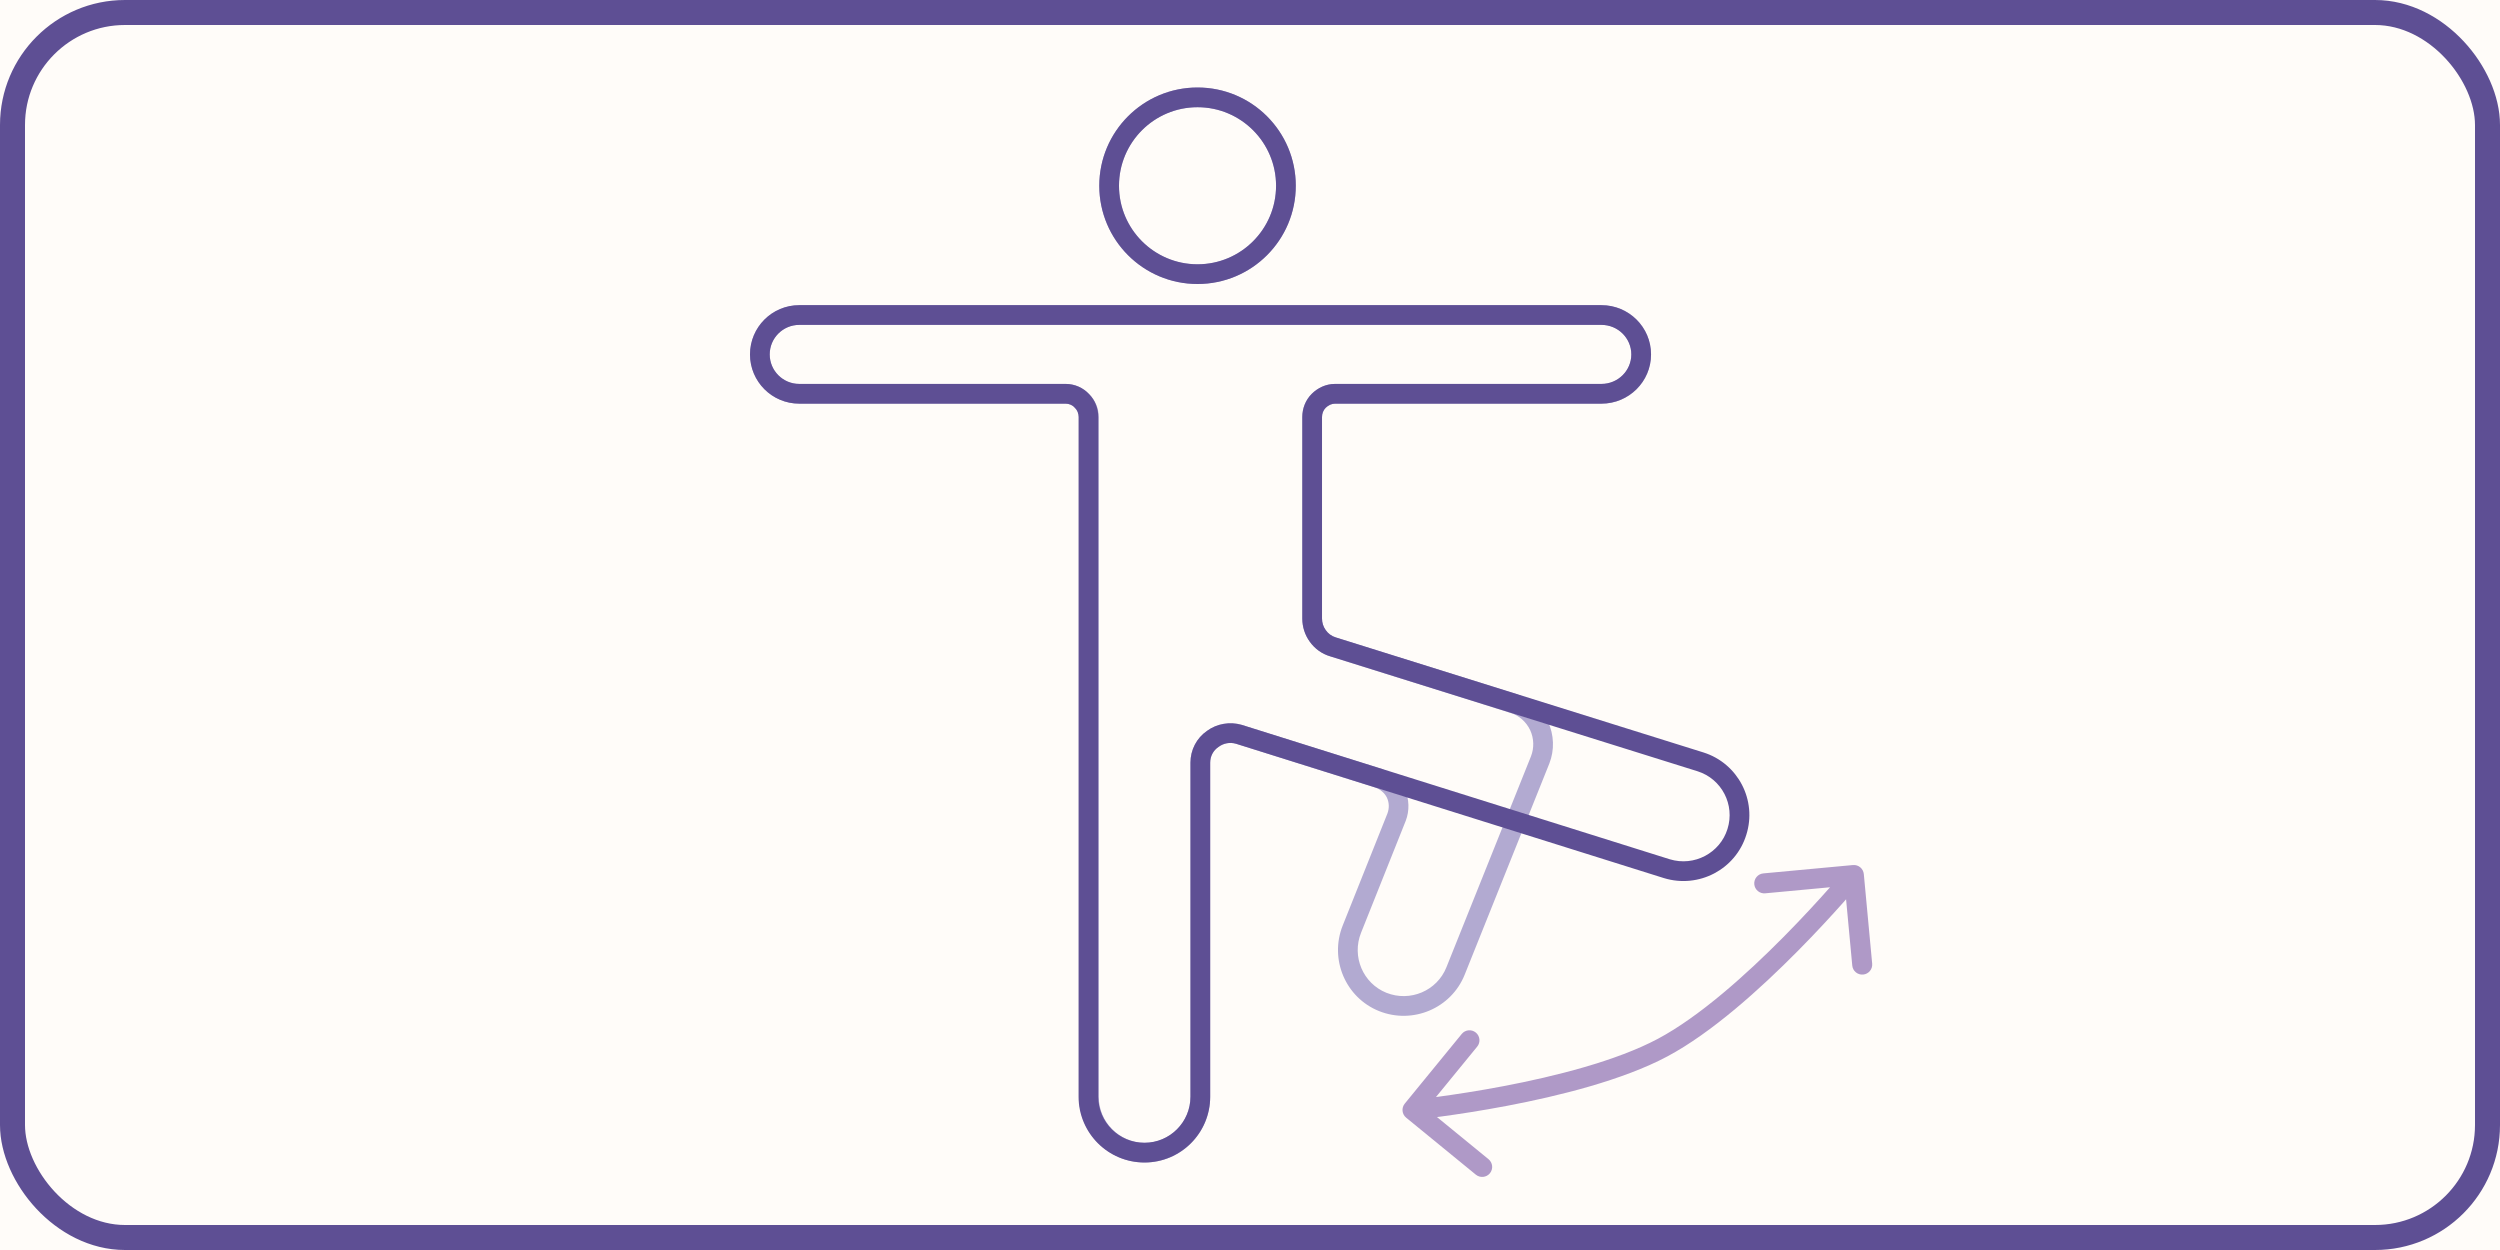 <svg width="200" height="100" viewBox="0 0 200 100" fill="none" xmlns="http://www.w3.org/2000/svg">
<rect x="0" y="0" width="200" height="100" fill="#333333" stroke="none"/>
<g clip-path="url(#clip0_521_1213)">
<rect width="200" height="100" fill="#FFFCF9"/>
<rect x="1" y="1" width="198" height="98" rx="9" stroke="#5E4F94" stroke-width="2"/>
<path d="M95.802 8.577C92.332 8.577 89.52 11.39 89.52 14.86C89.52 18.33 92.332 21.143 95.802 21.143C99.272 21.143 102.085 18.33 102.085 14.86C102.085 11.39 99.272 8.577 95.802 8.577ZM87.942 14.86C87.942 10.519 91.461 7 95.802 7C100.143 7 103.662 10.519 103.662 14.86C103.662 19.201 100.143 22.72 95.802 22.72C91.461 22.72 87.942 19.201 87.942 14.86Z" fill="#B2AAD1"/>
<path d="M87.9 45.656V59.498V87.735C87.9 89.771 89.551 91.422 91.587 91.422C93.593 91.422 95.237 89.781 95.237 87.735V61.007C95.237 59.999 95.722 59.05 96.561 58.471C97.354 57.886 98.392 57.719 99.33 57.987L110.48 61.495C111.274 61.759 111.984 62.343 112.371 63.117C112.748 63.919 112.772 64.859 112.456 65.672L108.883 74.624C108.124 76.528 109.044 78.671 110.91 79.422C112.815 80.181 114.96 79.26 115.709 77.392L122.478 60.506C122.741 59.835 122.72 59.076 122.414 58.411C122.081 57.715 121.493 57.226 120.835 57.03L106.401 52.501C105.739 52.297 105.18 51.867 104.786 51.342C104.393 50.8 104.183 50.142 104.183 49.484V33.359C104.183 32.687 104.436 32.012 104.94 31.508C105.428 31.02 106.1 30.714 106.828 30.714H128.144C129.449 30.714 130.506 29.657 130.506 28.353C130.506 27.048 129.449 25.991 128.144 25.991H63.939C62.635 25.991 61.577 27.048 61.577 28.353C61.577 29.657 62.635 30.714 63.939 30.714H85.255C85.959 30.714 86.625 31.001 87.107 31.507C87.613 31.99 87.9 32.656 87.9 33.359V45.656ZM86.323 59.498V45.656V33.359C86.323 33.077 86.204 32.812 85.991 32.623C85.803 32.411 85.538 32.292 85.255 32.292H63.939C61.764 32.292 60 30.528 60 28.353C60 26.177 61.764 24.413 63.939 24.413H128.144C130.32 24.413 132.083 26.177 132.083 28.353C132.083 30.528 130.32 32.292 128.144 32.292H106.828C106.546 32.292 106.267 32.411 106.055 32.623C105.867 32.812 105.761 33.077 105.761 33.359V49.484C105.761 49.819 105.864 50.141 106.055 50.405C106.271 50.692 106.554 50.898 106.865 50.994L121.297 55.522C122.4 55.851 123.32 56.651 123.837 57.731C124.33 58.787 124.37 60.001 123.947 61.081L117.173 77.979C116.096 80.663 113.03 81.965 110.326 80.888C107.642 79.81 106.34 76.744 107.417 74.04L110.988 65.094C111.153 64.671 111.139 64.205 110.952 63.806C110.764 63.43 110.417 63.137 109.995 62.996L98.876 59.498C98.391 59.359 97.871 59.456 97.478 59.756C97.061 60.034 96.815 60.499 96.815 61.008V87.736C96.815 90.643 94.474 93 91.587 93C88.68 93 86.323 90.643 86.323 87.736V59.498Z" fill="#B2AAD1"/>
<path d="M95.802 8.577C92.333 8.577 89.52 11.39 89.52 14.86C89.52 18.33 92.333 21.143 95.802 21.143C99.272 21.143 102.085 18.33 102.085 14.86C102.085 11.39 99.272 8.577 95.802 8.577ZM87.942 14.86C87.942 10.519 91.462 7 95.802 7C100.144 7 103.663 10.519 103.663 14.86C103.663 19.201 100.144 22.72 95.802 22.72C91.462 22.72 87.942 19.201 87.942 14.86Z" fill="#5E4F94"/>
<path d="M87.863 45.656V59.498V87.735C87.863 89.771 89.514 91.422 91.55 91.422C93.587 91.422 95.238 89.771 95.238 87.735V61.007C95.238 59.999 95.722 59.051 96.561 58.472C97.354 57.886 98.392 57.719 99.33 57.987L133.577 68.74C135.54 69.342 137.604 68.241 138.199 66.317C138.81 64.384 137.741 62.316 135.809 61.703L106.432 52.511C105.761 52.319 105.18 51.906 104.78 51.332C104.386 50.791 104.184 50.142 104.184 49.484V33.359C104.184 32.687 104.436 32.011 104.94 31.508C105.398 31.05 106.048 30.714 106.791 30.714H128.107C129.446 30.714 130.506 29.643 130.506 28.353C130.506 27.062 129.446 25.991 128.107 25.991H63.939C62.635 25.991 61.577 27.048 61.577 28.353C61.577 29.657 62.635 30.714 63.939 30.714H85.255C85.974 30.714 86.654 31.014 87.14 31.541C87.622 32.041 87.863 32.701 87.863 33.359V45.656ZM86.286 59.498V45.656V33.359C86.286 33.077 86.18 32.812 85.991 32.623C85.803 32.411 85.538 32.292 85.255 32.292H63.939C61.764 32.292 60 30.528 60 28.353C60 26.177 61.764 24.413 63.939 24.413H128.107C130.303 24.413 132.083 26.177 132.083 28.353C132.083 30.528 130.303 32.292 128.107 32.292H106.792C106.533 32.292 106.268 32.411 106.055 32.623C105.867 32.812 105.761 33.077 105.761 33.359V49.484C105.761 49.819 105.864 50.141 106.055 50.405C106.247 50.692 106.531 50.898 106.865 50.994L136.28 60.197C139.046 61.072 140.579 64.022 139.704 66.787C138.85 69.552 135.9 71.102 133.114 70.248L98.876 59.498C98.391 59.359 97.871 59.455 97.478 59.756C97.061 60.033 96.815 60.499 96.815 61.007V87.735C96.815 90.642 94.458 92.999 91.55 92.999C88.643 92.999 86.286 90.642 86.286 87.735V59.498Z" fill="#5E4F94"/>
<path d="M112.381 88.29C112.101 88.632 112.152 89.136 112.494 89.415L118.067 93.973C118.409 94.253 118.913 94.203 119.193 93.861C119.473 93.518 119.422 93.014 119.08 92.735L114.126 88.683L118.177 83.729C118.457 83.387 118.406 82.883 118.064 82.603C117.722 82.323 117.218 82.374 116.939 82.716L112.381 88.29ZM149.105 69.926C149.064 69.486 148.674 69.162 148.234 69.204L141.066 69.872C140.626 69.913 140.302 70.303 140.343 70.743C140.384 71.183 140.774 71.507 141.214 71.466L147.586 70.871L148.181 77.243C148.222 77.683 148.612 78.006 149.052 77.965C149.492 77.924 149.815 77.534 149.774 77.094L149.105 69.926ZM113 88.796C113.08 89.592 113.08 89.592 113.08 89.592C113.08 89.592 113.08 89.592 113.081 89.592C113.081 89.592 113.082 89.592 113.083 89.592C113.085 89.592 113.087 89.591 113.091 89.591C113.098 89.59 113.107 89.589 113.12 89.588C113.146 89.585 113.185 89.581 113.235 89.576C113.334 89.565 113.481 89.549 113.669 89.527C114.045 89.484 114.589 89.417 115.263 89.326C116.61 89.144 118.479 88.863 120.566 88.466C124.715 87.677 129.818 86.414 133.38 84.518L132.628 83.106C129.295 84.88 124.397 86.109 120.267 86.894C118.215 87.285 116.375 87.561 115.049 87.741C114.386 87.83 113.852 87.895 113.485 87.938C113.301 87.959 113.159 87.975 113.063 87.985C113.015 87.99 112.979 87.994 112.955 87.996C112.943 87.998 112.934 87.999 112.928 87.999C112.925 88 112.923 88 112.922 88C112.921 88 112.921 88 112.92 88C112.92 88 112.92 88 112.92 88C112.92 88 112.92 88 113 88.796ZM133.38 84.518C136.941 82.622 140.839 79.093 143.81 76.092C145.305 74.583 146.582 73.189 147.485 72.174C147.937 71.665 148.295 71.251 148.542 70.963C148.665 70.819 148.76 70.707 148.825 70.63C148.857 70.592 148.882 70.562 148.898 70.542C148.907 70.532 148.913 70.524 148.917 70.519C148.92 70.516 148.921 70.514 148.923 70.513C148.923 70.512 148.924 70.512 148.924 70.511C148.924 70.511 148.924 70.511 148.924 70.511C148.924 70.511 148.925 70.511 148.309 70C147.693 69.489 147.693 69.489 147.693 69.489C147.693 69.489 147.693 69.489 147.693 69.49C147.693 69.49 147.692 69.49 147.692 69.491C147.691 69.492 147.69 69.493 147.688 69.496C147.684 69.5 147.678 69.507 147.67 69.516C147.655 69.535 147.632 69.563 147.601 69.6C147.539 69.673 147.446 69.782 147.326 69.923C147.086 70.204 146.733 70.611 146.289 71.11C145.4 72.111 144.143 73.482 142.673 74.967C139.716 77.954 135.961 81.331 132.628 83.106L133.38 84.518Z" fill="#AF99C7"/>
</g>
<defs>
<clipPath id="clip0_521_1213">
<rect width="200" height="100" fill="white"/>
</clipPath>
</defs>
</svg>
